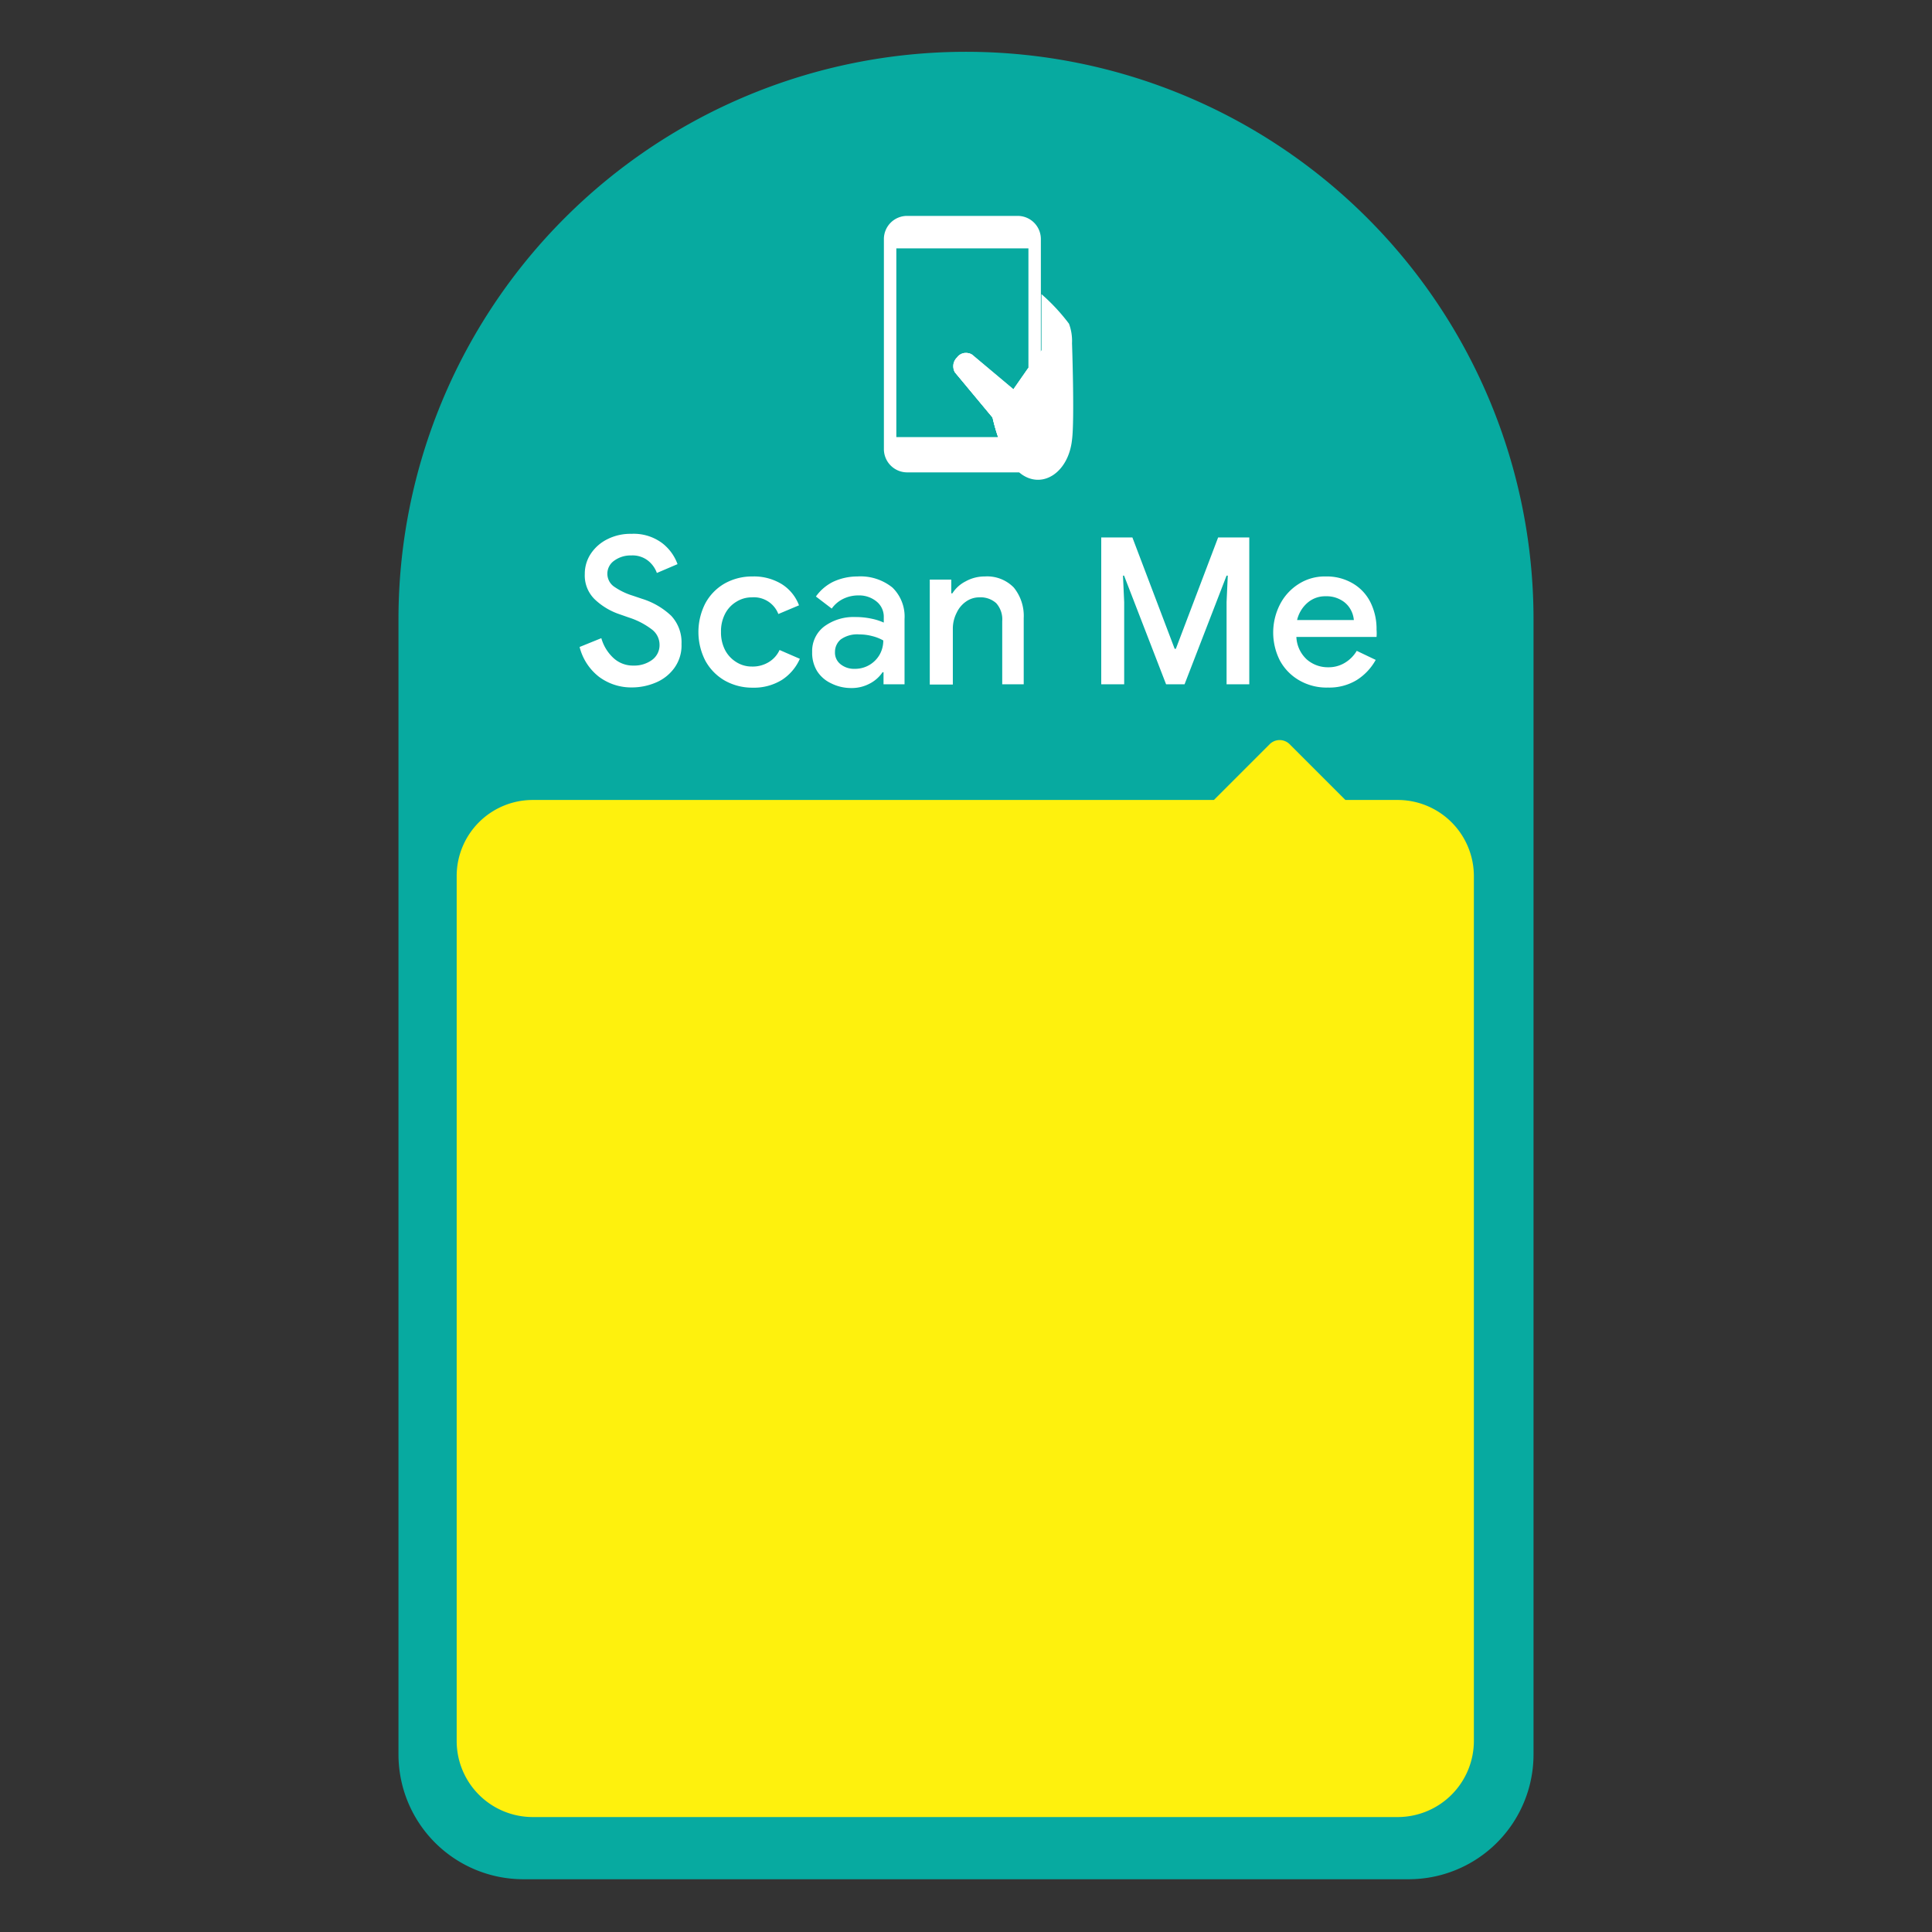 <svg id="Layer_1" data-name="Layer 1" xmlns="http://www.w3.org/2000/svg" viewBox="0 0 160 160"><rect x="0" y="0" width="160" height="160" fill="#333333" stroke="none"/><defs><style>.cls-1{fill:#07aaa0;}.cls-2{fill:#fef10d;}.cls-3{fill:#fff;}</style></defs><path class="cls-1" d="M127,51.36c0,.27,0,.54,0,.81v93.12a10.34,10.34,0,0,1-10.35,10.34H43.34A10.34,10.34,0,0,1,33,145.29v-94h0a47,47,0,0,1,94,0Z"/><path class="cls-2" d="M122.06,72.55v71.63a6.31,6.31,0,0,1-6.31,6.3H44.12a6.3,6.3,0,0,1-6.3-6.3V72.55a6.3,6.3,0,0,1,6.3-6.3h56.41l4.63-4.63a1.17,1.17,0,0,1,1.63,0l4.63,4.63h4.33A6.31,6.31,0,0,1,122.06,72.55Z"/><path class="cls-3" d="M49.62,56.06A4.52,4.52,0,0,1,48,53.58l1.8-.73a3.54,3.54,0,0,0,1,1.64,2.37,2.37,0,0,0,1.66.63,2.5,2.5,0,0,0,1.53-.46,1.51,1.51,0,0,0,.63-1.28A1.59,1.59,0,0,0,54,52.14a6.31,6.31,0,0,0-1.92-1l-.77-.27a5.53,5.53,0,0,1-2.05-1.23,2.75,2.75,0,0,1-.83-2.1,3,3,0,0,1,.49-1.67,3.52,3.52,0,0,1,1.37-1.21,4.23,4.23,0,0,1,2-.45,3.94,3.94,0,0,1,2.55.77,3.84,3.84,0,0,1,1.27,1.74l-1.71.73a2.31,2.31,0,0,0-.71-1A2.08,2.08,0,0,0,52.27,46a2.29,2.29,0,0,0-1.4.43,1.31,1.31,0,0,0-.06,2.12,5.57,5.57,0,0,0,1.59.78l.77.26A6.17,6.17,0,0,1,55.59,51a3.22,3.22,0,0,1,.85,2.34,3.17,3.17,0,0,1-.61,2,3.6,3.6,0,0,1-1.55,1.2,5.05,5.05,0,0,1-1.94.39A4.47,4.47,0,0,1,49.62,56.06Z"/><path class="cls-3" d="M60,56.35a4.25,4.25,0,0,1-1.59-1.64,5.21,5.21,0,0,1,0-4.74A4.18,4.18,0,0,1,60,48.33a4.63,4.63,0,0,1,2.32-.59,4.4,4.4,0,0,1,2.43.64,3.53,3.53,0,0,1,1.42,1.75l-1.71.72a2.17,2.17,0,0,0-2.19-1.38,2.38,2.38,0,0,0-1.28.36,2.49,2.49,0,0,0-.94,1,3.13,3.13,0,0,0-.34,1.5,3.2,3.2,0,0,0,.34,1.51,2.58,2.58,0,0,0,.94,1,2.38,2.38,0,0,0,1.28.36,2.54,2.54,0,0,0,1.4-.37,2.28,2.28,0,0,0,.89-1l1.68.73a4,4,0,0,1-1.49,1.75,4.4,4.4,0,0,1-2.43.64A4.63,4.63,0,0,1,60,56.35Z"/><path class="cls-3" d="M68.81,56.58a2.74,2.74,0,0,1-1.14-1A2.88,2.88,0,0,1,67.26,54a2.55,2.55,0,0,1,1-2.12,4.09,4.09,0,0,1,2.56-.78,6.28,6.28,0,0,1,1.37.14,4.76,4.76,0,0,1,1,.32v-.45a1.61,1.61,0,0,0-.59-1.29,2.28,2.28,0,0,0-1.53-.51,2.83,2.83,0,0,0-1.25.29,2.53,2.53,0,0,0-.94.8l-1.31-1A3.84,3.84,0,0,1,69,48.18a4.76,4.76,0,0,1,2-.44,4.21,4.21,0,0,1,2.91.92,3.35,3.35,0,0,1,1,2.61v5.4H73.17v-1h-.08a2.87,2.87,0,0,1-1.06.94,3.16,3.16,0,0,1-1.56.37A3.68,3.68,0,0,1,68.81,56.58ZM72,55.07a2.34,2.34,0,0,0,.85-.86,2.37,2.37,0,0,0,.3-1.17,3.6,3.6,0,0,0-.91-.36,4.2,4.2,0,0,0-1.08-.14,2.34,2.34,0,0,0-1.54.42A1.35,1.35,0,0,0,69.15,54a1.21,1.21,0,0,0,.45,1,1.79,1.79,0,0,0,1.19.39A2.34,2.34,0,0,0,72,55.07Z"/><path class="cls-3" d="M77,48h1.78v1.14h.09a2.8,2.8,0,0,1,1.11-1,3.22,3.22,0,0,1,1.57-.4,3.08,3.08,0,0,1,2.41.92,3.72,3.72,0,0,1,.82,2.53v5.48H83V51.44a2,2,0,0,0-.5-1.49,1.92,1.92,0,0,0-1.38-.48,1.89,1.89,0,0,0-1.12.35,2.31,2.31,0,0,0-.77.92A2.91,2.91,0,0,0,78.91,52v4.69H77Z"/><path class="cls-3" d="M91.2,44.51h2.58l3.5,9.22h.1l3.5-9.22h2.58V56.67h-1.88V49.86l.1-2.19h-.1l-3.48,9H96.57l-3.48-9H93l.1,2.19v6.81H91.2Z"/><path class="cls-3" d="M107.61,56.35A4.2,4.2,0,0,1,106,54.71a5.11,5.11,0,0,1,0-4.65,4.33,4.33,0,0,1,1.54-1.69,4,4,0,0,1,2.24-.63,4.25,4.25,0,0,1,2.26.58,3.75,3.75,0,0,1,1.46,1.57,4.94,4.94,0,0,1,.5,2.26,3.61,3.61,0,0,1,0,.6h-6.64a2.68,2.68,0,0,0,.86,1.86,2.64,2.64,0,0,0,1.76.65,2.58,2.58,0,0,0,1.38-.36,2.85,2.85,0,0,0,1-1l1.57.75a4.59,4.59,0,0,1-1.59,1.68,4.36,4.36,0,0,1-2.36.61A4.51,4.51,0,0,1,107.61,56.35Zm4.51-5a2.15,2.15,0,0,0-.29-.91,2,2,0,0,0-.77-.75,2.38,2.38,0,0,0-1.26-.31,2.23,2.23,0,0,0-1.52.54,2.7,2.7,0,0,0-.86,1.43Z"/><g id="mobile"><path class="cls-3" d="M75.13,17.88h9.14a1.92,1.92,0,0,1,1.93,1.93V37.2a1.92,1.92,0,0,1-1.79,1.92H75.13A1.93,1.93,0,0,1,73.2,37.2V19.81A1.92,1.92,0,0,1,75.13,17.88Zm-.9,18.32h8.43a14.83,14.83,0,0,1-.46-1.62l-3.12-3.75a1,1,0,0,1,.18-1.23.9.9,0,0,1,1.17-.26l3.48,2.92,1.26-1.81V20.57H74.23Z"/><rect class="cls-3" x="77.53" y="19.15" width="3.95" height="0.46" rx="0.05" transform="translate(159 38.76) rotate(-180)"/><path class="cls-3" d="M79.08,30.83l3.12,3.75a14.83,14.83,0,0,0,.46,1.62h2.51V30.45l-1.26,1.81-3.48-2.92a.9.9,0,0,0-1.17.26A1,1,0,0,0,79.08,30.83Z"/><rect class="cls-3" x="82" y="19.15" width="0.46" height="0.46" rx="0.05" transform="translate(164.46 38.76) rotate(-180)"/><path class="cls-3" d="M79.08,30.83l3.12,3.75a14.83,14.83,0,0,0,.46,1.62,6.81,6.81,0,0,0,1.75,2.92,2.23,2.23,0,0,0,.24.19c1.74,1.18,3.84-.21,4.13-2.89.22-1.66,0-8,0-8a4.11,4.11,0,0,0-.25-1.61,15.91,15.91,0,0,0-2.28-2.45V29l-1,1.47-1.26,1.81-3.48-2.92a.9.9,0,0,0-1.17.26A1,1,0,0,0,79.08,30.83Z"/><circle class="cls-3" cx="79.55" cy="37.64" r="0.99"/></g></svg>